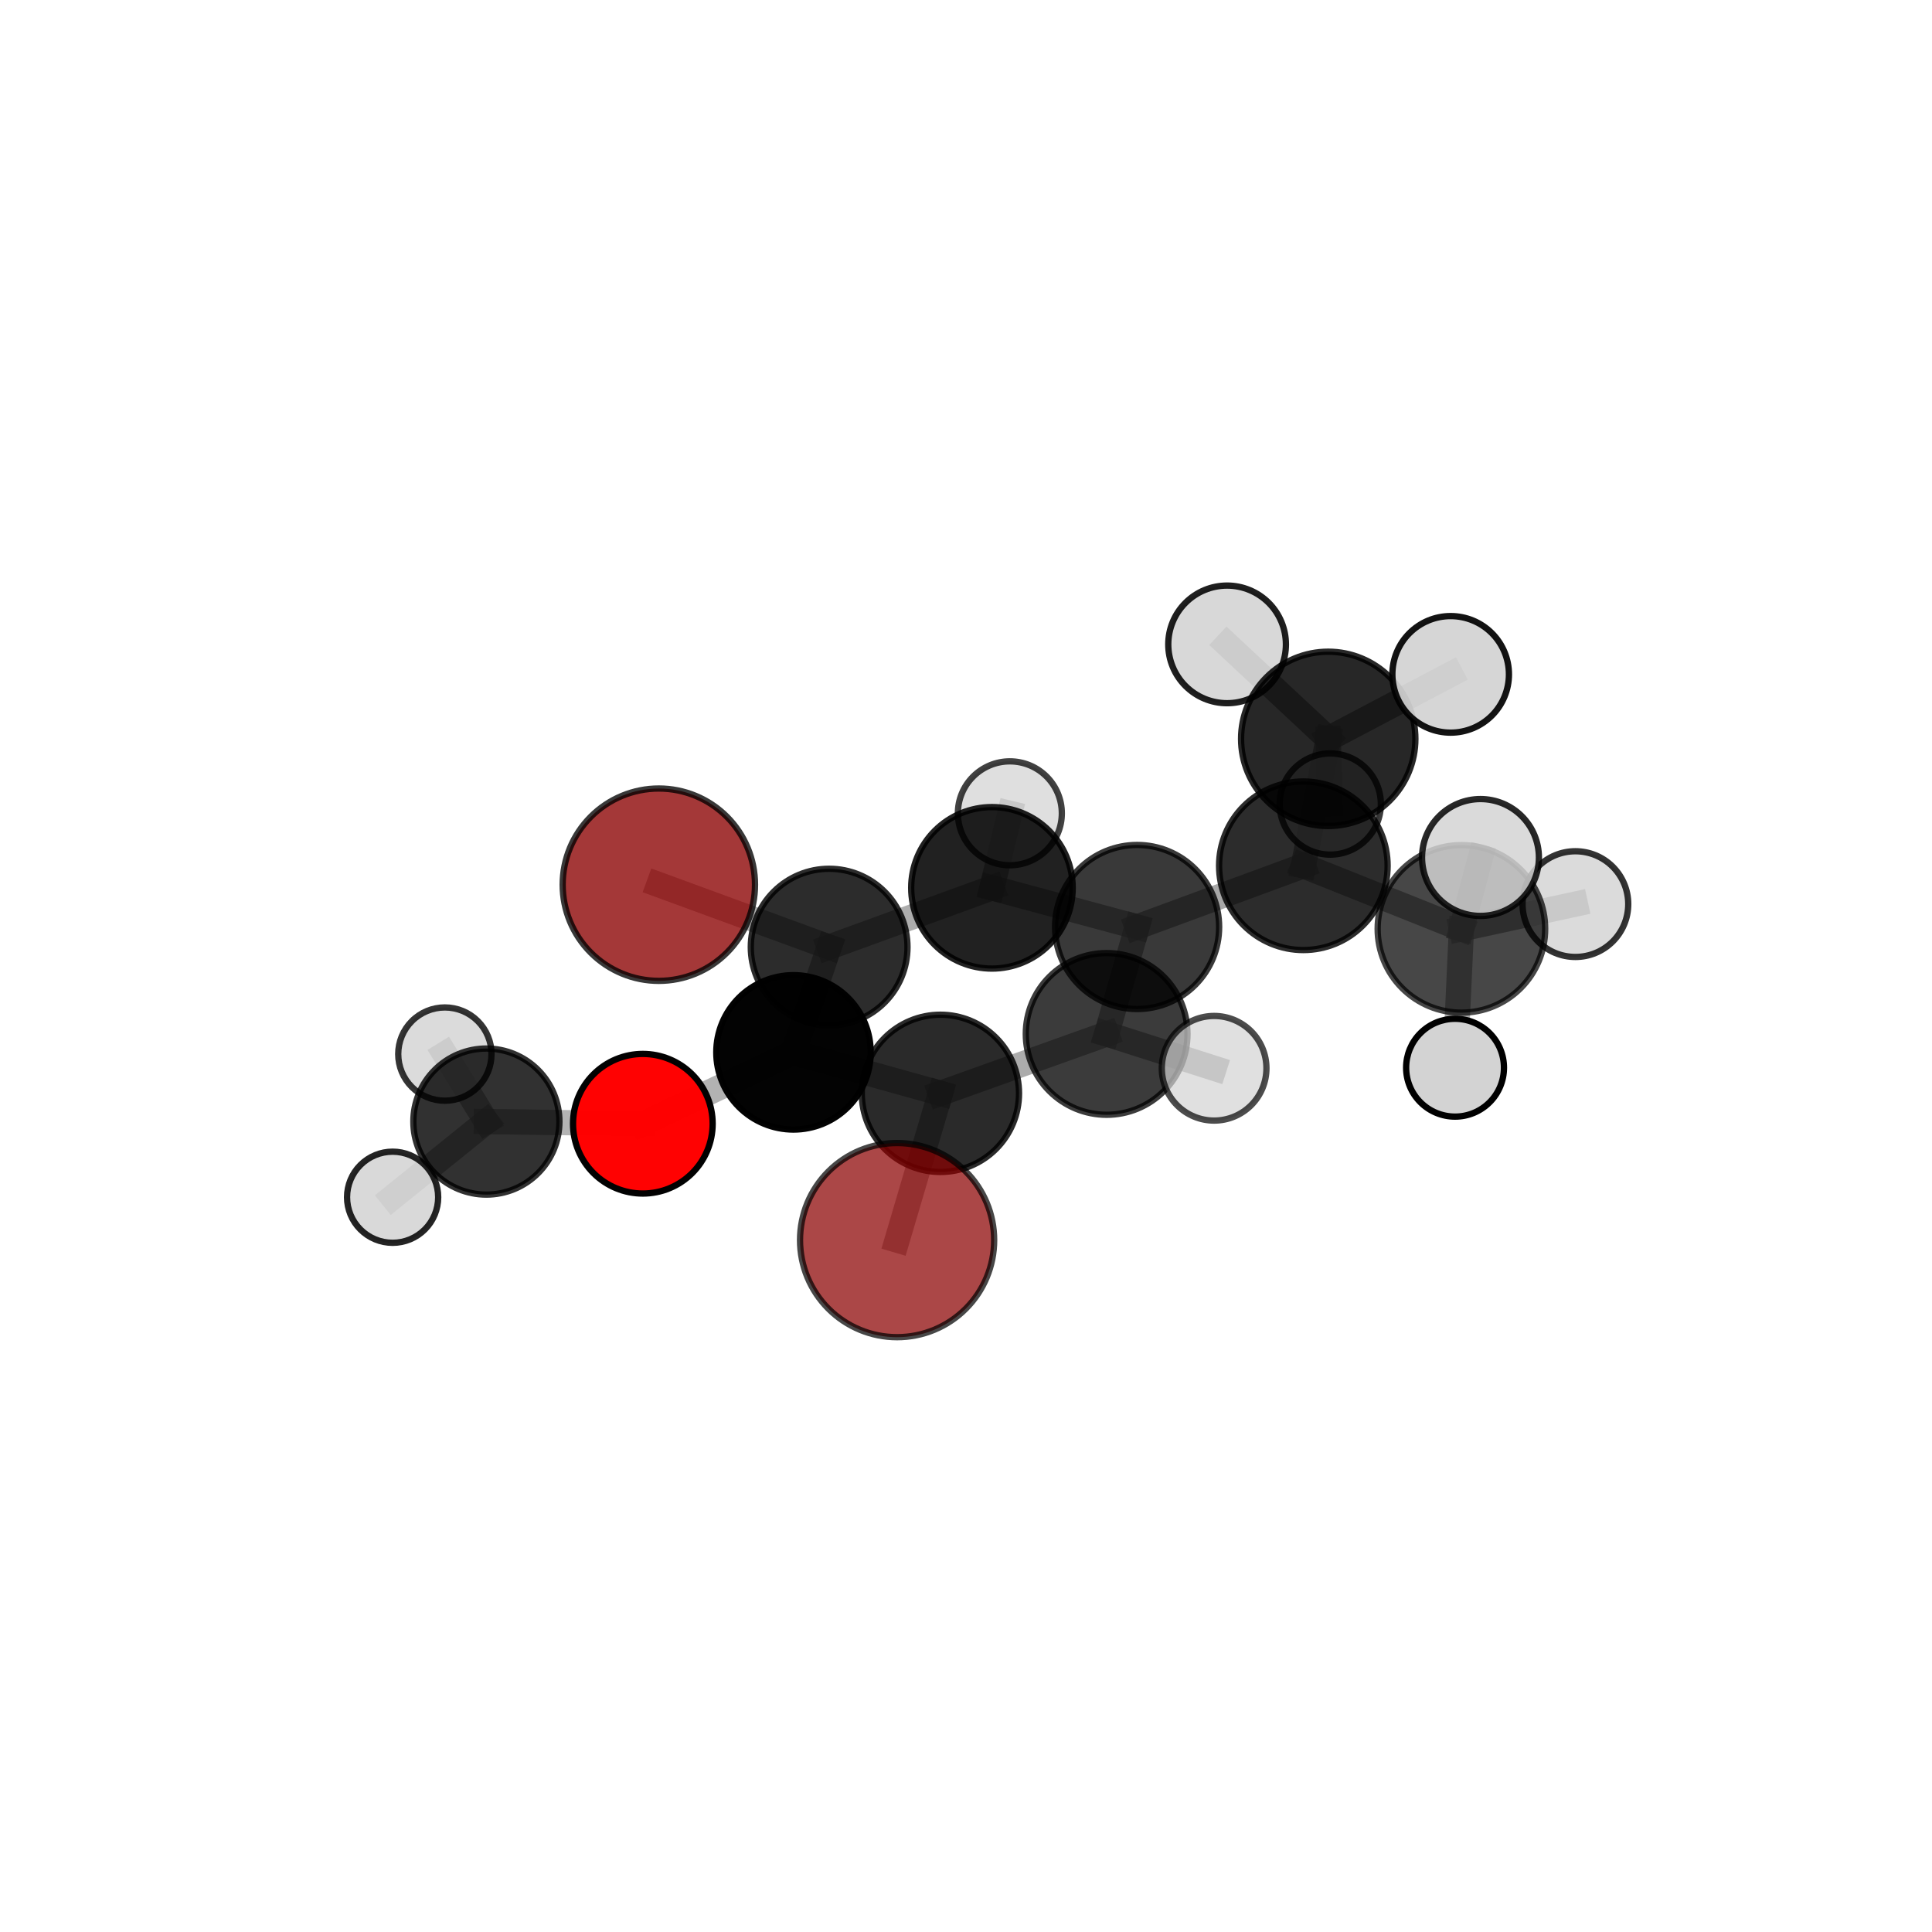 <?xml version="1.0" encoding="utf-8" standalone="no"?>
<!DOCTYPE svg PUBLIC "-//W3C//DTD SVG 1.1//EN"
  "http://www.w3.org/Graphics/SVG/1.1/DTD/svg11.dtd">
<svg xmlns:xlink="http://www.w3.org/1999/xlink" width="153pt" height="153pt" viewBox="0 0 153 153" xmlns="http://www.w3.org/2000/svg" version="1.1">
 <defs>
  <style type="text/css">*{stroke-linejoin: round; stroke-linecap: butt}</style>
 </defs>
 <g id="figure_1">
  <g id="patch_1">
   <path d="M 0 153 
L 153 153 
L 153 0 
L 0 0 
L 0 153 
z
" style="fill: none"/>
  </g>
  <g id="patch_2">
   <path d="M 7.2 145.8 
L 145.8 145.8 
L 145.8 7.2 
L 7.2 7.2 
L 7.2 145.8 
z
" style="fill: none"/>
  </g>
  <g id="axes_1">
   <g id="line2d_1">
    <path d="M 52.175 70.061 
L 65.662 75.004 
" clip-path="url(#p2831e3be39)" style="fill: none; stroke: #808080; stroke-opacity: 0.624; stroke-width: 2; stroke-linecap: square"/>
   </g>
   <g id="line2d_2">
    <path d="M 65.662 75.004 
L 62.838 83.339 
" clip-path="url(#p2831e3be39)" style="fill: none; stroke: #808080; stroke-opacity: 0.628; stroke-width: 2; stroke-linecap: square"/>
   </g>
   <g id="line2d_3">
    <path d="M 71.044 98.207 
L 74.473 86.584 
" clip-path="url(#p2831e3be39)" style="fill: none; stroke: #808080; stroke-opacity: 0.63; stroke-width: 2; stroke-linecap: square"/>
   </g>
   <g id="line2d_4">
    <path d="M 74.473 86.584 
L 62.838 83.339 
" clip-path="url(#p2831e3be39)" style="fill: none; stroke: #808080; stroke-opacity: 0.629; stroke-width: 2; stroke-linecap: square"/>
   </g>
   <g id="line2d_5">
    <path d="M 50.908 88.991 
L 62.838 83.339 
" clip-path="url(#p2831e3be39)" style="fill: none; stroke: #808080; stroke-opacity: 0.609; stroke-width: 2; stroke-linecap: square"/>
   </g>
   <g id="line2d_6">
    <path d="M 50.908 88.991 
L 38.518 88.82 
" clip-path="url(#p2831e3be39)" style="fill: none; stroke: #808080; stroke-opacity: 0.587; stroke-width: 2; stroke-linecap: square"/>
   </g>
   <g id="line2d_7">
    <path d="M 38.518 88.82 
L 31.093 94.812 
" clip-path="url(#p2831e3be39)" style="fill: none; stroke: #808080; stroke-opacity: 0.569; stroke-width: 2; stroke-linecap: square"/>
   </g>
   <g id="line2d_8">
    <path d="M 38.518 88.82 
L 35.23 83.475 
" clip-path="url(#p2831e3be39)" style="fill: none; stroke: #808080; stroke-opacity: 0.577; stroke-width: 2; stroke-linecap: square"/>
   </g>
   <g id="line2d_9">
    <path d="M 103.215 68.562 
L 90.051 73.41 
" clip-path="url(#p2831e3be39)" style="fill: none; stroke: #808080; stroke-opacity: 0.689; stroke-width: 2; stroke-linecap: square"/>
   </g>
   <g id="line2d_10">
    <path d="M 103.215 68.562 
L 105.186 58.512 
" clip-path="url(#p2831e3be39)" style="fill: none; stroke: #808080; stroke-opacity: 0.72; stroke-width: 2; stroke-linecap: square"/>
   </g>
   <g id="line2d_11">
    <path d="M 103.215 68.562 
L 115.733 73.56 
" clip-path="url(#p2831e3be39)" style="fill: none; stroke: #808080; stroke-opacity: 0.699; stroke-width: 2; stroke-linecap: square"/>
   </g>
   <g id="line2d_12">
    <path d="M 90.051 73.41 
L 87.637 81.88 
" clip-path="url(#p2831e3be39)" style="fill: none; stroke: #808080; stroke-opacity: 0.669; stroke-width: 2; stroke-linecap: square"/>
   </g>
   <g id="line2d_13">
    <path d="M 90.051 73.41 
L 78.555 70.31 
" clip-path="url(#p2831e3be39)" style="fill: none; stroke: #808080; stroke-opacity: 0.669; stroke-width: 2; stroke-linecap: square"/>
   </g>
   <g id="line2d_14">
    <path d="M 105.186 58.512 
L 114.882 53.405 
" clip-path="url(#p2831e3be39)" style="fill: none; stroke: #808080; stroke-opacity: 0.763; stroke-width: 2; stroke-linecap: square"/>
   </g>
   <g id="line2d_15">
    <path d="M 105.186 58.512 
L 105.347 63.674 
" clip-path="url(#p2831e3be39)" style="fill: none; stroke: #808080; stroke-opacity: 0.691; stroke-width: 2; stroke-linecap: square"/>
   </g>
   <g id="line2d_16">
    <path d="M 105.186 58.512 
L 97.177 51.031 
" clip-path="url(#p2831e3be39)" style="fill: none; stroke: #808080; stroke-opacity: 0.769; stroke-width: 2; stroke-linecap: square"/>
   </g>
   <g id="line2d_17">
    <path d="M 115.733 73.56 
L 117.242 67.907 
" clip-path="url(#p2831e3be39)" style="fill: none; stroke: #808080; stroke-opacity: 0.744; stroke-width: 2; stroke-linecap: square"/>
   </g>
   <g id="line2d_18">
    <path d="M 115.733 73.56 
L 115.229 84.554 
" clip-path="url(#p2831e3be39)" style="fill: none; stroke: #808080; stroke-opacity: 0.656; stroke-width: 2; stroke-linecap: square"/>
   </g>
   <g id="line2d_19">
    <path d="M 115.733 73.56 
L 124.76 71.598 
" clip-path="url(#p2831e3be39)" style="fill: none; stroke: #808080; stroke-opacity: 0.69; stroke-width: 2; stroke-linecap: square"/>
   </g>
   <g id="line2d_20">
    <path d="M 87.637 81.88 
L 74.473 86.584 
" clip-path="url(#p2831e3be39)" style="fill: none; stroke: #808080; stroke-opacity: 0.65; stroke-width: 2; stroke-linecap: square"/>
   </g>
   <g id="line2d_21">
    <path d="M 87.637 81.88 
L 96.15 84.599 
" clip-path="url(#p2831e3be39)" style="fill: none; stroke: #808080; stroke-opacity: 0.669; stroke-width: 2; stroke-linecap: square"/>
   </g>
   <g id="line2d_22">
    <path d="M 78.555 70.31 
L 65.662 75.004 
" clip-path="url(#p2831e3be39)" style="fill: none; stroke: #808080; stroke-opacity: 0.648; stroke-width: 2; stroke-linecap: square"/>
   </g>
   <g id="line2d_23">
    <path d="M 78.555 70.31 
L 79.973 64.409 
" clip-path="url(#p2831e3be39)" style="fill: none; stroke: #808080; stroke-opacity: 0.665; stroke-width: 2; stroke-linecap: square"/>
   </g>
   <g id="Path3DCollection_1">
    <path d="M 105.347 67.681 
C 106.41 67.681 107.429 67.258 108.181 66.507 
C 108.932 65.756 109.354 64.737 109.354 63.674 
C 109.354 62.611 108.932 61.592 108.181 60.841 
C 107.429 60.089 106.41 59.667 105.347 59.667 
C 104.285 59.667 103.266 60.089 102.514 60.841 
C 101.763 61.592 101.341 62.611 101.341 63.674 
C 101.341 64.737 101.763 65.756 102.514 66.507 
C 103.266 67.258 104.285 67.681 105.347 67.681 
z
" clip-path="url(#p2831e3be39)" style="fill: #d3d3d3; fill-opacity: 0.768; stroke: #000000; stroke-opacity: 0.768; stroke-width: 0.5"/>
    <path d="M 52.175 77.677 
C 54.195 77.677 56.132 76.874 57.56 75.446 
C 58.989 74.018 59.791 72.081 59.791 70.061 
C 59.791 68.041 58.989 66.104 57.56 64.676 
C 56.132 63.248 54.195 62.445 52.175 62.445 
C 50.155 62.445 48.218 63.248 46.79 64.676 
C 45.362 66.104 44.559 68.041 44.559 70.061 
C 44.559 72.081 45.362 74.018 46.79 75.446 
C 48.218 76.874 50.155 77.677 52.175 77.677 
z
" clip-path="url(#p2831e3be39)" style="fill: #8b0000; fill-opacity: 0.778; stroke: #000000; stroke-opacity: 0.778; stroke-width: 0.5"/>
    <path d="M 79.973 68.524 
C 81.065 68.524 82.112 68.091 82.883 67.319 
C 83.655 66.547 84.089 65.5 84.089 64.409 
C 84.089 63.317 83.655 62.27 82.883 61.499 
C 82.112 60.727 81.065 60.293 79.973 60.293 
C 78.882 60.293 77.835 60.727 77.063 61.499 
C 76.291 62.27 75.857 63.317 75.857 64.409 
C 75.857 65.5 76.291 66.547 77.063 67.319 
C 77.835 68.091 78.882 68.524 79.973 68.524 
z
" clip-path="url(#p2831e3be39)" style="fill: #d3d3d3; fill-opacity: 0.746; stroke: #000000; stroke-opacity: 0.746; stroke-width: 0.5"/>
    <path d="M 97.177 55.689 
C 98.412 55.689 99.597 55.199 100.471 54.325 
C 101.344 53.451 101.835 52.266 101.835 51.031 
C 101.835 49.796 101.344 48.611 100.471 47.737 
C 99.597 46.864 98.412 46.373 97.177 46.373 
C 95.941 46.373 94.756 46.864 93.883 47.737 
C 93.009 48.611 92.518 49.796 92.518 51.031 
C 92.518 52.266 93.009 53.451 93.883 54.325 
C 94.756 55.199 95.941 55.689 97.177 55.689 
z
" clip-path="url(#p2831e3be39)" style="fill: #d3d3d3; fill-opacity: 0.878; stroke: #000000; stroke-opacity: 0.878; stroke-width: 0.5"/>
    <path d="M 105.186 65.414 
C 107.016 65.414 108.772 64.687 110.066 63.392 
C 111.361 62.098 112.088 60.342 112.088 58.512 
C 112.088 56.681 111.361 54.925 110.066 53.631 
C 108.772 52.337 107.016 51.609 105.186 51.609 
C 103.355 51.609 101.599 52.337 100.305 53.631 
C 99.011 54.925 98.283 56.681 98.283 58.512 
C 98.283 60.342 99.011 62.098 100.305 63.392 
C 101.599 64.687 103.355 65.414 105.186 65.414 
z
" clip-path="url(#p2831e3be39)" style="fill-opacity: 0.845; stroke: #000000; stroke-opacity: 0.845; stroke-width: 0.5"/>
    <path d="M 114.882 58.02 
C 116.106 58.02 117.28 57.534 118.145 56.669 
C 119.011 55.803 119.497 54.629 119.497 53.405 
C 119.497 52.181 119.011 51.007 118.145 50.141 
C 117.28 49.275 116.106 48.789 114.882 48.789 
C 113.657 48.789 112.483 49.275 111.618 50.141 
C 110.752 51.007 110.266 52.181 110.266 53.405 
C 110.266 54.629 110.752 55.803 111.618 56.669 
C 112.483 57.534 113.657 58.02 114.882 58.02 
z
" clip-path="url(#p2831e3be39)" style="fill: #d3d3d3; fill-opacity: 0.922; stroke: #000000; stroke-opacity: 0.922; stroke-width: 0.5"/>
    <path d="M 78.555 76.705 
C 80.252 76.705 81.879 76.031 83.078 74.832 
C 84.277 73.633 84.951 72.006 84.951 70.31 
C 84.951 68.613 84.277 66.986 83.078 65.787 
C 81.879 64.588 80.252 63.914 78.555 63.914 
C 76.859 63.914 75.232 64.588 74.033 65.787 
C 72.833 66.986 72.159 68.613 72.159 70.31 
C 72.159 72.006 72.833 73.633 74.033 74.832 
C 75.232 76.031 76.859 76.705 78.555 76.705 
z
" clip-path="url(#p2831e3be39)" style="fill-opacity: 0.87; stroke: #000000; stroke-opacity: 0.87; stroke-width: 0.5"/>
    <path d="M 65.662 81.209 
C 67.308 81.209 68.886 80.555 70.05 79.392 
C 71.214 78.228 71.867 76.65 71.867 75.004 
C 71.867 73.358 71.214 71.78 70.05 70.616 
C 68.886 69.453 67.308 68.799 65.662 68.799 
C 64.017 68.799 62.438 69.453 61.275 70.616 
C 60.111 71.78 59.457 73.358 59.457 75.004 
C 59.457 76.65 60.111 78.228 61.275 79.392 
C 62.438 80.555 64.017 81.209 65.662 81.209 
z
" clip-path="url(#p2831e3be39)" style="fill-opacity: 0.828; stroke: #000000; stroke-opacity: 0.828; stroke-width: 0.5"/>
    <path d="M 103.215 75.237 
C 104.986 75.237 106.684 74.534 107.935 73.282 
C 109.187 72.03 109.89 70.332 109.89 68.562 
C 109.89 66.792 109.187 65.094 107.935 63.842 
C 106.684 62.591 104.986 61.887 103.215 61.887 
C 101.445 61.887 99.747 62.591 98.496 63.842 
C 97.244 65.094 96.541 66.792 96.541 68.562 
C 96.541 70.332 97.244 72.03 98.496 73.282 
C 99.747 74.534 101.445 75.237 103.215 75.237 
z
" clip-path="url(#p2831e3be39)" style="fill-opacity: 0.827; stroke: #000000; stroke-opacity: 0.827; stroke-width: 0.5"/>
    <path d="M 35.23 87.168 
C 36.21 87.168 37.149 86.779 37.842 86.087 
C 38.534 85.394 38.923 84.455 38.923 83.475 
C 38.923 82.496 38.534 81.557 37.842 80.864 
C 37.149 80.171 36.21 79.782 35.23 79.782 
C 34.251 79.782 33.311 80.171 32.619 80.864 
C 31.926 81.557 31.537 82.496 31.537 83.475 
C 31.537 84.455 31.926 85.394 32.619 86.087 
C 33.311 86.779 34.251 87.168 35.23 87.168 
z
" clip-path="url(#p2831e3be39)" style="fill: #d3d3d3; fill-opacity: 0.793; stroke: #000000; stroke-opacity: 0.793; stroke-width: 0.5"/>
    <path d="M 124.76 75.784 
C 125.87 75.784 126.935 75.343 127.719 74.558 
C 128.504 73.773 128.945 72.708 128.945 71.598 
C 128.945 70.488 128.504 69.423 127.719 68.638 
C 126.935 67.853 125.87 67.412 124.76 67.412 
C 123.65 67.412 122.585 67.853 121.8 68.638 
C 121.015 69.423 120.574 70.488 120.574 71.598 
C 120.574 72.708 121.015 73.773 121.8 74.558 
C 122.585 75.343 123.65 75.784 124.76 75.784 
z
" clip-path="url(#p2831e3be39)" style="fill: #d3d3d3; fill-opacity: 0.797; stroke: #000000; stroke-opacity: 0.797; stroke-width: 0.5"/>
    <path d="M 90.051 79.907 
C 91.774 79.907 93.426 79.222 94.645 78.004 
C 95.863 76.786 96.548 75.133 96.548 73.41 
C 96.548 71.687 95.863 70.034 94.645 68.816 
C 93.426 67.597 91.774 66.913 90.051 66.913 
C 88.328 66.913 86.675 67.597 85.456 68.816 
C 84.238 70.034 83.554 71.687 83.554 73.41 
C 83.554 75.133 84.238 76.786 85.456 78.004 
C 86.675 79.222 88.328 79.907 90.051 79.907 
z
" clip-path="url(#p2831e3be39)" style="fill-opacity: 0.777; stroke: #000000; stroke-opacity: 0.777; stroke-width: 0.5"/>
    <path d="M 115.733 80.194 
C 117.493 80.194 119.18 79.495 120.424 78.251 
C 121.668 77.007 122.367 75.319 122.367 73.56 
C 122.367 71.8 121.668 70.113 120.424 68.869 
C 119.18 67.625 117.493 66.926 115.733 66.926 
C 113.974 66.926 112.286 67.625 111.042 68.869 
C 109.798 70.113 109.099 71.8 109.099 73.56 
C 109.099 75.319 109.798 77.007 111.042 78.251 
C 112.286 79.495 113.974 80.194 115.733 80.194 
z
" clip-path="url(#p2831e3be39)" style="fill-opacity: 0.722; stroke: #000000; stroke-opacity: 0.722; stroke-width: 0.5"/>
    <path d="M 62.838 89.453 
C 64.459 89.453 66.015 88.809 67.161 87.663 
C 68.308 86.516 68.952 84.961 68.952 83.339 
C 68.952 81.718 68.308 80.162 67.161 79.016 
C 66.015 77.869 64.459 77.225 62.838 77.225 
C 61.216 77.225 59.661 77.869 58.515 79.016 
C 57.368 80.162 56.724 81.718 56.724 83.339 
C 56.724 84.961 57.368 86.516 58.515 87.663 
C 59.661 88.809 61.216 89.453 62.838 89.453 
z
" clip-path="url(#p2831e3be39)" style="fill-opacity: 0.986; stroke: #000000; stroke-opacity: 0.986; stroke-width: 0.5"/>
    <path d="M 38.518 94.604 
C 40.052 94.604 41.523 93.995 42.608 92.91 
C 43.693 91.826 44.302 90.354 44.302 88.82 
C 44.302 87.286 43.693 85.815 42.608 84.73 
C 41.523 83.645 40.052 83.036 38.518 83.036 
C 36.984 83.036 35.512 83.645 34.428 84.73 
C 33.343 85.815 32.734 87.286 32.734 88.82 
C 32.734 90.354 33.343 91.826 34.428 92.91 
C 35.512 93.995 36.984 94.604 38.518 94.604 
z
" clip-path="url(#p2831e3be39)" style="fill-opacity: 0.805; stroke: #000000; stroke-opacity: 0.805; stroke-width: 0.5"/>
    <path d="M 115.229 88.428 
C 116.256 88.428 117.242 88.02 117.968 87.293 
C 118.695 86.567 119.103 85.581 119.103 84.554 
C 119.103 83.527 118.695 82.541 117.968 81.815 
C 117.242 81.088 116.256 80.68 115.229 80.68 
C 114.202 80.68 113.216 81.088 112.49 81.815 
C 111.764 82.541 111.355 83.527 111.355 84.554 
C 111.355 85.581 111.764 86.567 112.49 87.293 
C 113.216 88.02 114.202 88.428 115.229 88.428 
z
" clip-path="url(#p2831e3be39)" style="fill: #d3d3d3; stroke: #000000; stroke-width: 0.5"/>
    <path d="M 50.908 94.52 
C 52.374 94.52 53.78 93.937 54.817 92.901 
C 55.854 91.864 56.437 90.457 56.437 88.991 
C 56.437 87.525 55.854 86.118 54.817 85.082 
C 53.78 84.045 52.374 83.462 50.908 83.462 
C 49.442 83.462 48.035 84.045 46.998 85.082 
C 45.962 86.118 45.379 87.525 45.379 88.991 
C 45.379 90.457 45.962 91.864 46.998 92.901 
C 48.035 93.937 49.442 94.52 50.908 94.52 
z
" clip-path="url(#p2831e3be39)" style="fill: #ff0000; fill-opacity: 0.99; stroke: #000000; stroke-opacity: 0.99; stroke-width: 0.5"/>
    <path d="M 87.637 88.283 
C 89.336 88.283 90.964 87.608 92.165 86.408 
C 93.366 85.207 94.04 83.578 94.04 81.88 
C 94.04 80.182 93.366 78.553 92.165 77.353 
C 90.964 76.152 89.336 75.477 87.637 75.477 
C 85.939 75.477 84.311 76.152 83.11 77.353 
C 81.909 78.553 81.235 80.182 81.235 81.88 
C 81.235 83.578 81.909 85.207 83.11 86.408 
C 84.311 87.608 85.939 88.283 87.637 88.283 
z
" clip-path="url(#p2831e3be39)" style="fill-opacity: 0.769; stroke: #000000; stroke-opacity: 0.769; stroke-width: 0.5"/>
    <path d="M 31.093 98.421 
C 32.05 98.421 32.968 98.041 33.644 97.364 
C 34.321 96.687 34.701 95.769 34.701 94.812 
C 34.701 93.856 34.321 92.938 33.644 92.261 
C 32.968 91.584 32.05 91.204 31.093 91.204 
C 30.136 91.204 29.218 91.584 28.541 92.261 
C 27.865 92.938 27.484 93.856 27.484 94.812 
C 27.484 95.769 27.865 96.687 28.541 97.364 
C 29.218 98.041 30.136 98.421 31.093 98.421 
z
" clip-path="url(#p2831e3be39)" style="fill: #d3d3d3; fill-opacity: 0.856; stroke: #000000; stroke-opacity: 0.856; stroke-width: 0.5"/>
    <path d="M 117.242 72.534 
C 118.469 72.534 119.647 72.047 120.514 71.179 
C 121.382 70.311 121.87 69.134 121.87 67.907 
C 121.87 66.68 121.382 65.502 120.514 64.635 
C 119.647 63.767 118.469 63.279 117.242 63.279 
C 116.015 63.279 114.838 63.767 113.97 64.635 
C 113.102 65.502 112.615 66.68 112.615 67.907 
C 112.615 69.134 113.102 70.311 113.97 71.179 
C 114.838 72.047 116.015 72.534 117.242 72.534 
z
" clip-path="url(#p2831e3be39)" style="fill: #d3d3d3; fill-opacity: 0.843; stroke: #000000; stroke-opacity: 0.843; stroke-width: 0.5"/>
    <path d="M 74.473 92.811 
C 76.124 92.811 77.708 92.154 78.876 90.987 
C 80.043 89.819 80.7 88.235 80.7 86.584 
C 80.7 84.932 80.043 83.348 78.876 82.181 
C 77.708 81.013 76.124 80.357 74.473 80.357 
C 72.821 80.357 71.237 81.013 70.069 82.181 
C 68.902 83.348 68.246 84.932 68.246 86.584 
C 68.246 88.235 68.902 89.819 70.069 90.987 
C 71.237 92.154 72.821 92.811 74.473 92.811 
z
" clip-path="url(#p2831e3be39)" style="fill-opacity: 0.835; stroke: #000000; stroke-opacity: 0.835; stroke-width: 0.5"/>
    <path d="M 96.15 88.742 
C 97.249 88.742 98.303 88.305 99.08 87.528 
C 99.857 86.751 100.293 85.697 100.293 84.599 
C 100.293 83.5 99.857 82.446 99.08 81.669 
C 98.303 80.892 97.249 80.455 96.15 80.455 
C 95.051 80.455 93.997 80.892 93.22 81.669 
C 92.443 82.446 92.006 83.5 92.006 84.599 
C 92.006 85.697 92.443 86.751 93.22 87.528 
C 93.997 88.305 95.051 88.742 96.15 88.742 
z
" clip-path="url(#p2831e3be39)" style="fill: #d3d3d3; fill-opacity: 0.7; stroke: #000000; stroke-opacity: 0.7; stroke-width: 0.5"/>
    <path d="M 71.044 105.895 
C 73.082 105.895 75.038 105.085 76.48 103.643 
C 77.921 102.202 78.731 100.246 78.731 98.207 
C 78.731 96.169 77.921 94.213 76.48 92.771 
C 75.038 91.33 73.082 90.52 71.044 90.52 
C 69.005 90.52 67.049 91.33 65.608 92.771 
C 64.166 94.213 63.356 96.169 63.356 98.207 
C 63.356 100.246 64.166 102.202 65.608 103.643 
C 67.049 105.085 69.005 105.895 71.044 105.895 
z
" clip-path="url(#p2831e3be39)" style="fill: #8b0000; fill-opacity: 0.721; stroke: #000000; stroke-opacity: 0.721; stroke-width: 0.5"/>
   </g>
  </g>
 </g>
 <defs>
  <clipPath id="p2831e3be39">
   <rect x="7.2" y="7.2" width="138.6" height="138.6"/>
  </clipPath>
 </defs>
</svg>
